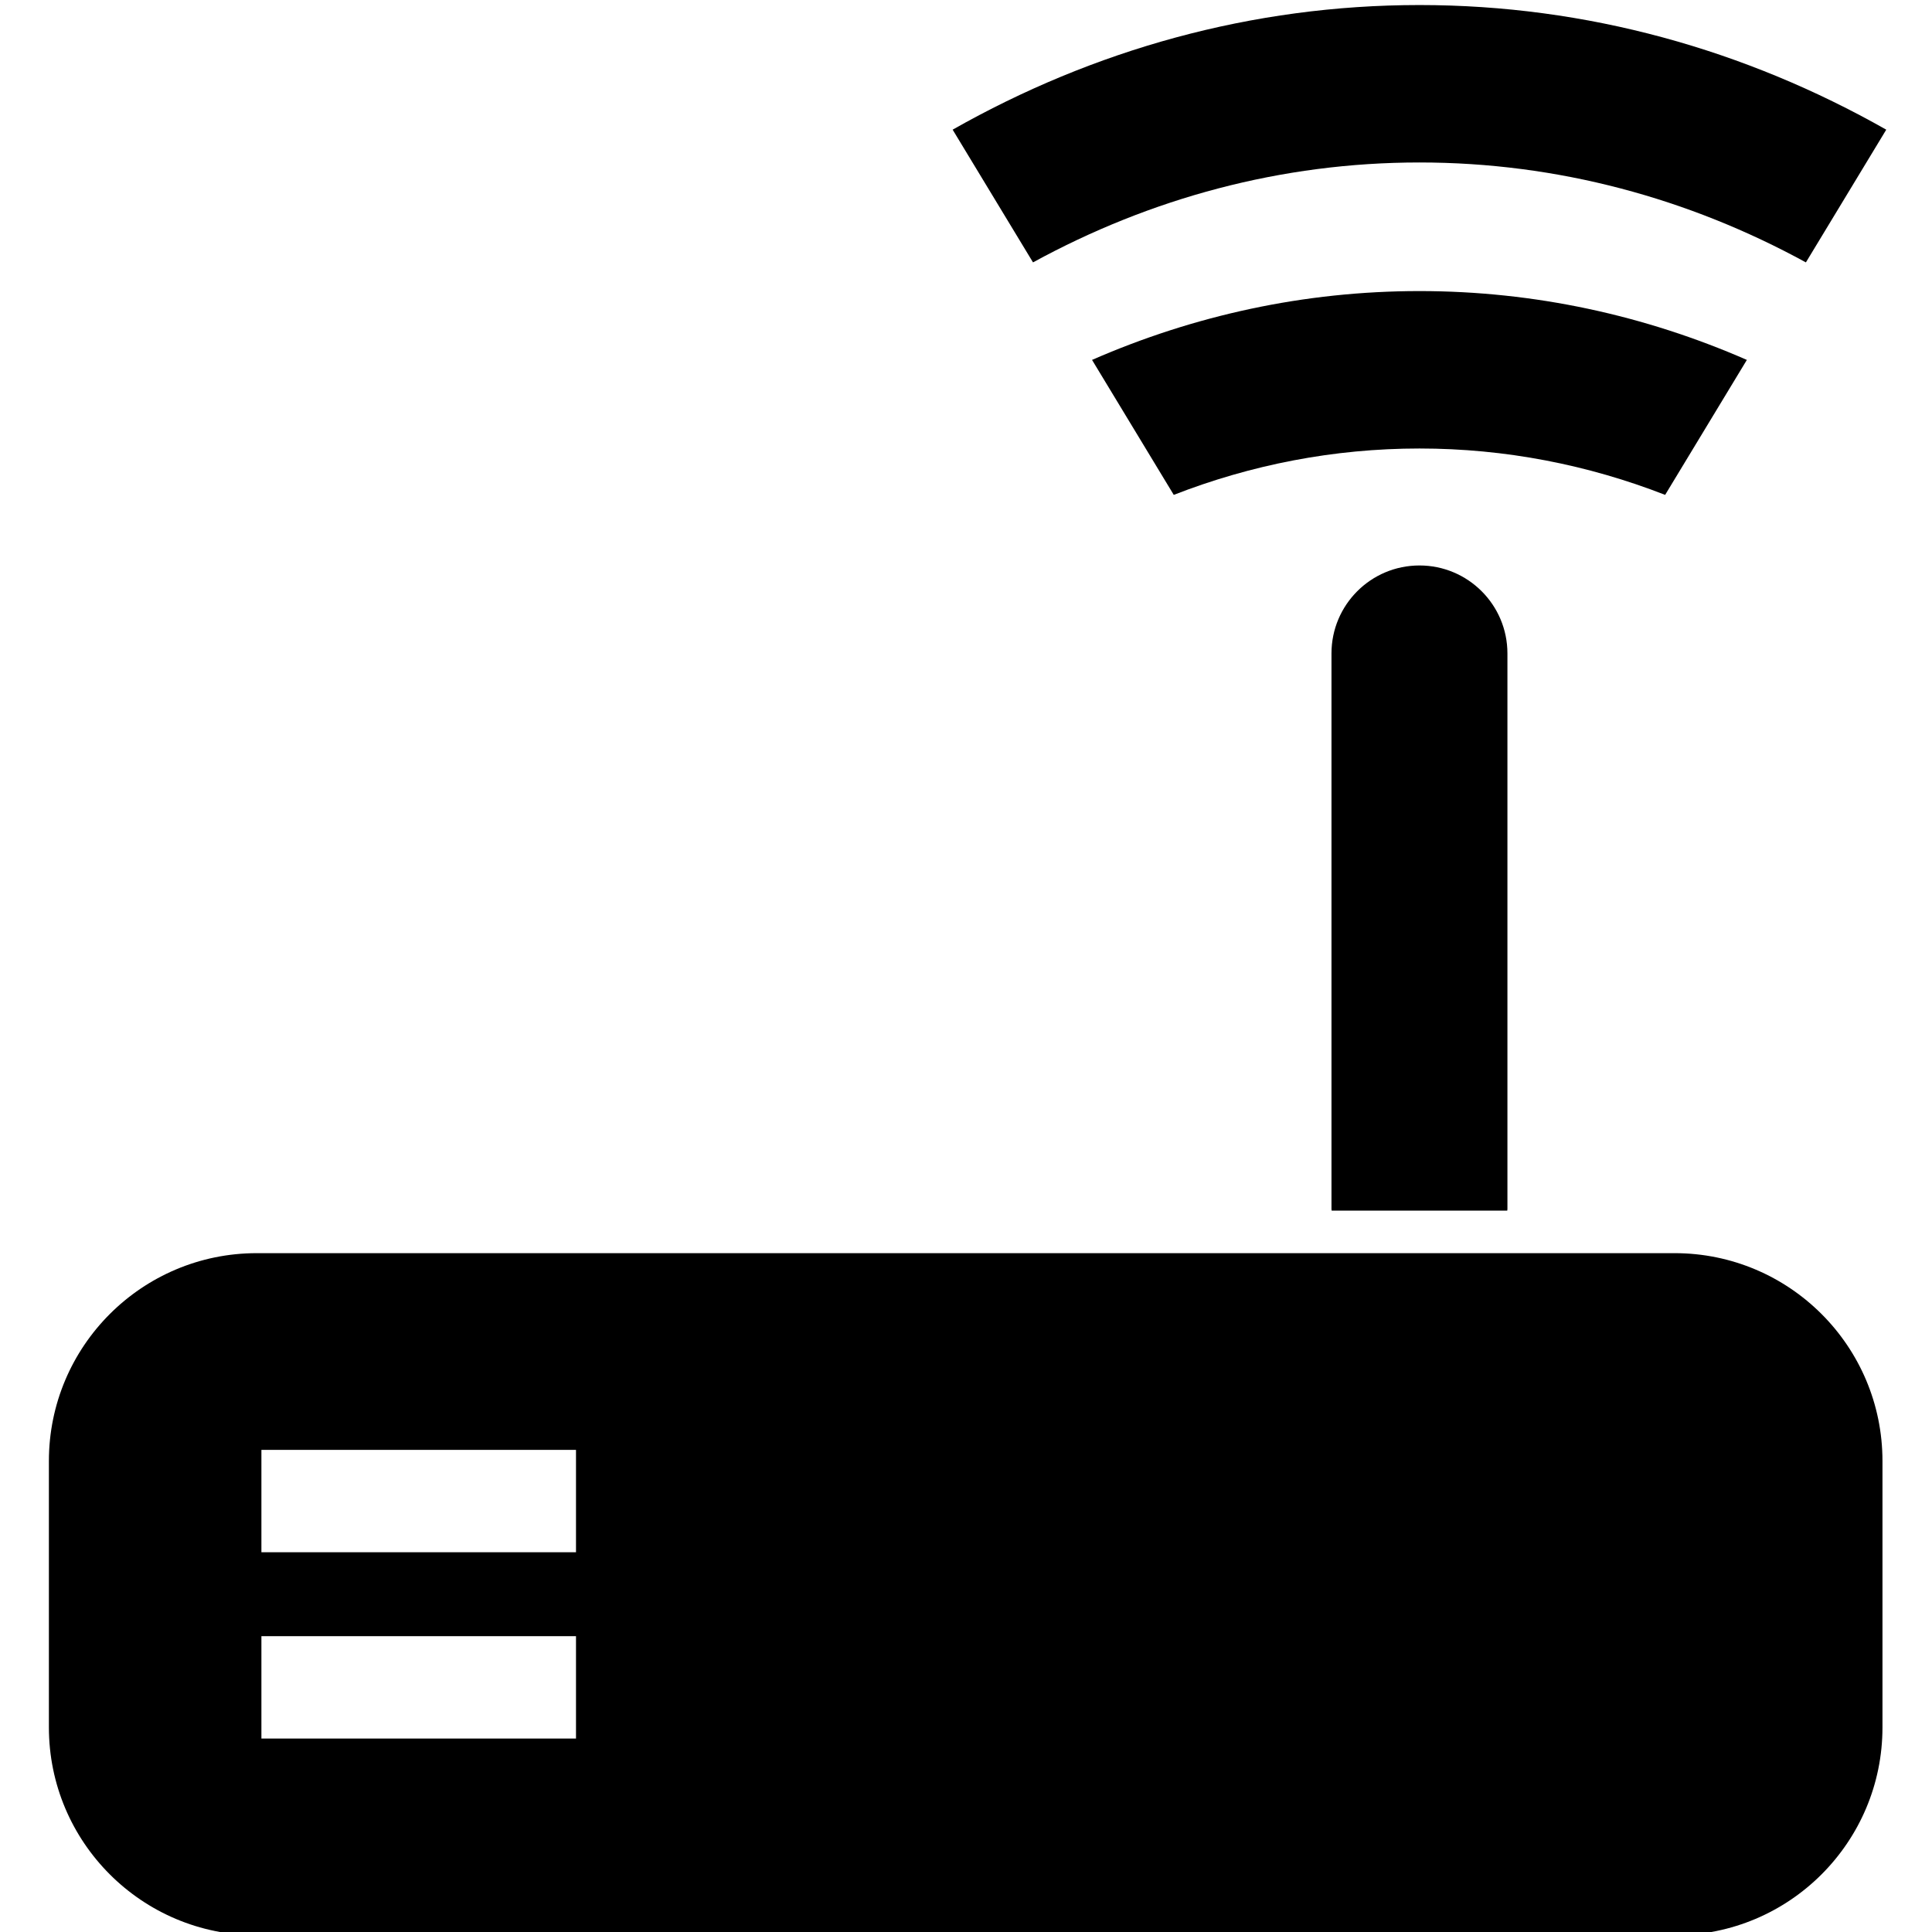 <svg xmlns="http://www.w3.org/2000/svg" xmlns:xlink="http://www.w3.org/1999/xlink" xmlns:a="http://ns.adobe.com/AdobeSVGViewerExtensions/3.0/" version="1.1" x="0px" y="0px" width="100.0px" height="100px" viewBox="-6.327 -0.652 250 250" enable-background="new -6.327 -0.652 250 250" xml:space="preserve">
<defs>
</defs>
<path d="M210.362,161.506H26.903C12.044,161.506,0,173.551,0,188.408v34.457c0,14.858,12.044,26.903,26.903,26.903h183.459  c14.857,0,26.902-12.045,26.902-26.903v-34.457C237.265,173.551,225.22,161.506,210.362,161.506z M68.208,224.315H27.499v-13.25  h40.708V224.315z M68.208,200.21H27.499v-13.252h40.708V200.21z"/>
<path d="M219.716,45.92c-13.151-5.747-27.438-8.907-42.366-8.907s-29.215,3.16-42.367,8.907l10.575,17.465  c9.979-3.887,20.672-6.001,31.792-6.001c11.119,0,21.813,2.114,31.792,6.001L219.716,45.92z"/>
<path d="M177.35,20.371c17.896,0,34.857,4.646,50.006,12.93l10.398-17.174C219.566,5.816,199.05,0,177.35,0  c-21.701,0-42.219,5.816-60.405,16.127l10.399,17.174C142.492,25.017,159.453,20.371,177.35,20.371z"/>
<path d="M165.966,83.903v71.898c0,0.069,0.018,0.133,0.023,0.2h22.721c0.006-0.067,0.023-0.131,0.023-0.2V83.903  c0-6.287-5.097-11.384-11.384-11.384C171.062,72.52,165.966,77.616,165.966,83.903z"/>
</svg>